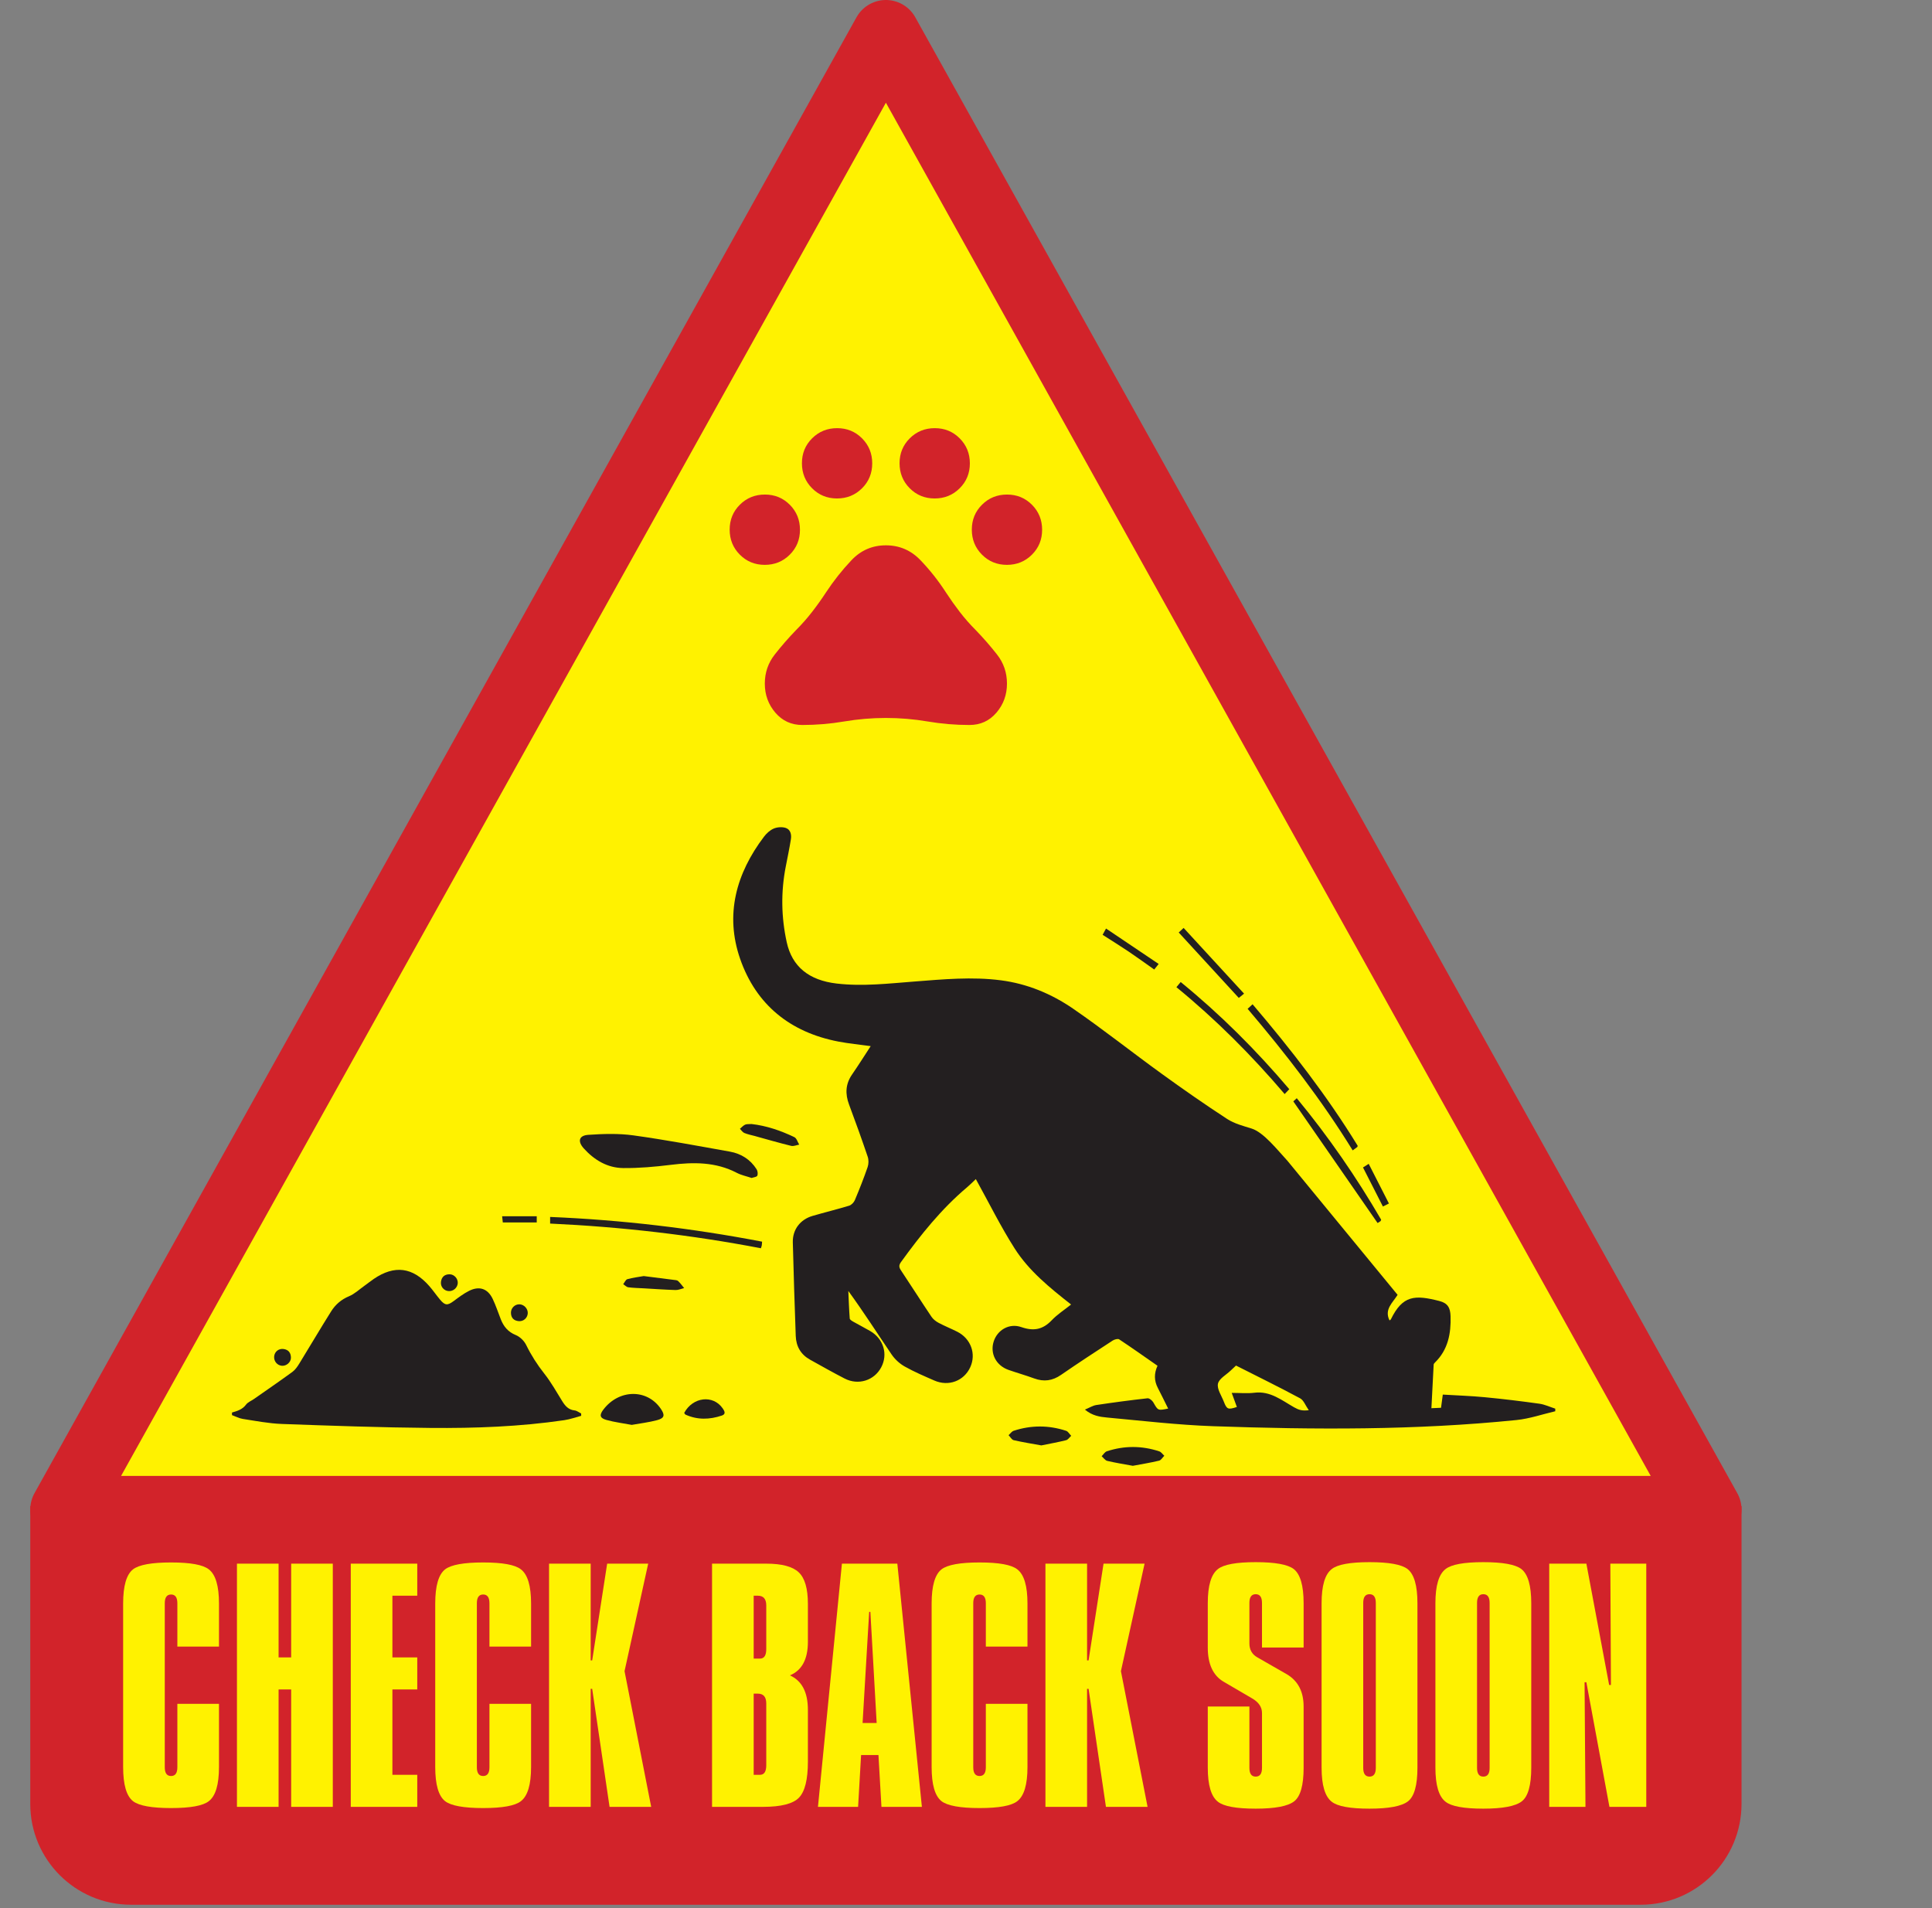 <?xml version="1.0" encoding="utf-8"?>
<!-- Generator: Adobe Illustrator 27.0.0, SVG Export Plug-In . SVG Version: 6.00 Build 0)  -->
<svg version="1.1" id="Layer_1" xmlns="http://www.w3.org/2000/svg" xmlns:xlink="http://www.w3.org/1999/xlink" x="0px" y="0px"
	 viewBox="0 0 574.655 567.559" style="enable-background:new 0 0 574.655 567.559;" xml:space="preserve">
<rect x="0" y="0" width="574.655" height="567.559" fill="#808080" stroke="none"/>
<style type="text/css">
	.st0{fill:#FFF200;}
	
		.st1{clip-path:url(#SVGID_00000170962620016323119390000011360273760513262774_);fill:none;stroke:#D2232A;stroke-width:20;stroke-linecap:round;stroke-linejoin:round;}
	.st2{clip-path:url(#SVGID_00000170962620016323119390000011360273760513262774_);fill:#231F20;}
	.st3{clip-path:url(#SVGID_00000170962620016323119390000011360273760513262774_);fill:#D2232A;}
	.st4{clip-path:url(#SVGID_00000147219178771007768220000016212701308709809034_);fill:#D2232A;}
</style>
<polygon class="st0" points="263.5,10 19,449 508,449 "/>
<g>
	<defs>
		<rect id="SVGID_1_" width="574.655" height="567.559"/>
	</defs>
	<clipPath id="SVGID_00000056401301029474251640000004863837403910788513_">
		<use xlink:href="#SVGID_1_"  style="overflow:visible;"/>
	</clipPath>
	
		<polygon style="clip-path:url(#SVGID_00000056401301029474251640000004863837403910788513_);fill:none;stroke:#D2232A;stroke-width:20;stroke-linecap:round;stroke-linejoin:round;" points="
		263.5,10 19,449 508,449 	"/>
	<path style="clip-path:url(#SVGID_00000056401301029474251640000004863837403910788513_);fill:#231F20;" d="M69,420.154
		c1.578-0.452,3.101-0.895,4.182-2.356c0.539-0.728,1.546-1.105,2.332-1.655c3.822-2.674,7.67-5.311,11.437-8.059
		c0.838-0.612,1.495-1.555,2.051-2.458c3.184-5.172,6.257-10.413,9.487-15.555c1.266-2.016,3.002-3.537,5.324-4.504
		c1.671-0.696,3.074-2.043,4.585-3.115c0.939-0.667,1.834-1.398,2.786-2.045c6.168-4.187,11.562-3.504,16.494,2.121
		c1.138,1.298,2.113,2.737,3.225,4.059c1.478,1.757,2.207,1.761,4.025,0.418c1.485-1.099,2.979-2.242,4.621-3.059
		c3.052-1.519,5.544-0.64,7.002,2.415c0.934,1.956,1.609,4.036,2.406,6.057c0.854,2.166,2.159,3.762,4.466,4.697
		c1.241,0.503,2.485,1.731,3.082,2.948c1.5,3.058,3.286,5.854,5.402,8.529c2.016,2.548,3.613,5.431,5.336,8.203
		c0.878,1.413,1.85,2.538,3.664,2.732c0.676,0.072,1.303,0.597,1.952,0.916c0.003,0.23,0.007,0.46,0.01,0.69
		c-1.674,0.44-3.325,1.043-5.028,1.292c-13.213,1.936-26.533,2.424-39.851,2.309c-14.723-0.127-29.444-0.65-44.159-1.183
		c-3.881-0.141-7.747-0.903-11.602-1.495c-1.108-0.17-2.154-0.744-3.229-1.133V420.154z"/>
	<path style="clip-path:url(#SVGID_00000056401301029474251640000004863837403910788513_);fill:#231F20;" d="M223.575,350.383
		c-1.531-0.515-3.074-0.823-4.412-1.521c-6.276-3.277-12.877-3.219-19.666-2.381c-4.682,0.578-9.423,1.004-14.132,0.956
		c-4.684-0.049-8.575-2.367-11.708-5.825c-1.923-2.123-1.481-3.871,1.343-4.06c4.44-0.298,8.984-0.449,13.37,0.159
		c9.62,1.332,19.178,3.132,28.743,4.841c3.337,0.596,6.085,2.332,7.93,5.244c0.321,0.507,0.435,1.407,0.199,1.92
		C225.063,350.104,224.175,350.166,223.575,350.383"/>
	<path style="clip-path:url(#SVGID_00000056401301029474251640000004863837403910788513_);fill:#231F20;" d="M163.628,363.946
		v-1.971c21.206,0.886,42.161,3.345,63.046,7.354c-0.04,0.517-0.042,0.825-0.095,1.125c-0.043,0.243-0.147,0.475-0.265,0.836
		C205.645,367.328,184.828,364.928,163.628,363.946"/>
	<path style="clip-path:url(#SVGID_00000056401301029474251640000004863837403910788513_);fill:#231F20;" d="M187.91,423.827
		c-2.556-0.481-5.098-0.794-7.54-1.471c-1.983-0.549-2.136-1.46-0.911-3.071c4.657-6.126,13.056-6.224,17.12-0.2
		c1.252,1.856,1.064,2.748-1.132,3.337C193,423.079,190.454,423.37,187.91,423.827"/>
	<path style="clip-path:url(#SVGID_00000056401301029474251640000004863837403910788513_);fill:#231F20;" d="M371.093,300.069
		c0.492-0.45,0.909-0.831,1.476-1.35c11.421,13.409,22.141,27.221,31.257,42.08c-0.058,0.239-0.052,0.325-0.09,0.354
		c-0.401,0.305-0.809,0.601-1.39,1.029C393.125,327.222,382.454,313.433,371.093,300.069"/>
	<path style="clip-path:url(#SVGID_00000056401301029474251640000004863837403910788513_);fill:#231F20;" d="M349.911,293.631
		c0.459-0.552,0.815-0.979,1.273-1.529c11.776,9.605,22.414,20.224,32.298,31.874c-0.429,0.453-0.816,0.862-1.374,1.451
		C372.193,313.79,361.599,303.2,349.911,293.631"/>
	<path style="clip-path:url(#SVGID_00000056401301029474251640000004863837403910788513_);fill:#231F20;" d="M384.686,327.601
		c0.042-0.038,0.454-0.416,1.023-0.939c9.439,11.417,17.746,23.486,25.103,36.135c-0.111,0.239-0.132,0.393-0.219,0.454
		c-0.364,0.253-0.748,0.478-0.841,0.536C401.405,351.738,393.094,339.739,384.686,327.601"/>
	<path style="clip-path:url(#SVGID_00000056401301029474251640000004863837403910788513_);fill:#231F20;" d="M309.728,429.932
		c-2.62-0.478-5.442-0.921-8.221-1.556c-0.587-0.134-1.014-0.97-1.515-1.483c0.5-0.447,0.927-1.115,1.511-1.306
		c5.188-1.704,10.414-1.698,15.598,0.002c0.602,0.197,1.013,0.98,1.513,1.491c-0.499,0.449-0.932,1.155-1.507,1.3
		C314.772,428.971,312.393,429.389,309.728,429.932"/>
	<path style="clip-path:url(#SVGID_00000056401301029474251640000004863837403910788513_);fill:#231F20;" d="M336.953,436
		c-2.637-0.489-5.149-0.88-7.614-1.464c-0.629-0.149-1.112-0.907-1.662-1.386c0.508-0.502,0.93-1.265,1.537-1.465
		c5.182-1.703,10.405-1.698,15.587,0.011c0.585,0.193,1.012,0.866,1.512,1.317c-0.514,0.504-0.956,1.314-1.557,1.458
		C342.171,435.089,339.538,435.512,336.953,436"/>
	<path style="clip-path:url(#SVGID_00000056401301029474251640000004863837403910788513_);fill:#231F20;" d="M191.477,379.561
		c3.129,0.395,6.036,0.756,8.941,1.136c0.44,0.057,0.994,0.069,1.277,0.335c0.669,0.627,1.206,1.394,1.797,2.105
		c-0.85,0.204-1.705,0.602-2.547,0.577c-3.171-0.093-6.338-0.324-9.506-0.506c-1.525-0.087-3.06-0.106-4.569-0.31
		c-0.532-0.072-1-0.607-1.498-0.93c0.409-0.514,0.73-1.341,1.242-1.483C188.25,380.031,189.956,379.831,191.477,379.561"/>
	<path style="clip-path:url(#SVGID_00000056401301029474251640000004863837403910788513_);fill:#231F20;" d="M223.57,334.341
		c4.329,0.493,8.614,1.928,12.705,3.903c0.679,0.328,0.97,1.459,1.441,2.219c-0.799,0.14-1.664,0.55-2.385,0.373
		c-3.634-0.893-7.23-1.938-10.839-2.932c-1.045-0.288-2.125-0.493-3.115-0.91c-0.514-0.216-0.867-0.813-1.293-1.238
		c0.512-0.423,0.968-0.966,1.551-1.231C222.126,334.302,222.762,334.402,223.57,334.341"/>
	<path style="clip-path:url(#SVGID_00000056401301029474251640000004863837403910788513_);fill:#231F20;" d="M350.597,277.366
		c0.467-0.435,0.831-0.775,1.457-1.358c5.929,6.447,11.796,12.827,17.979,19.548c-0.594,0.482-1.057,0.857-1.567,1.271
		C362.464,290.29,356.599,283.903,350.597,277.366"/>
	<path style="clip-path:url(#SVGID_00000056401301029474251640000004863837403910788513_);fill:#231F20;" d="M203.505,420.268
		c2.593-4.787,8.597-5.442,11.438-1.373c0.55,0.788,1.067,1.72-0.229,2.156c-3.612,1.216-7.245,1.343-10.805-0.272
		C203.757,420.71,203.674,420.488,203.505,420.268"/>
	<path style="clip-path:url(#SVGID_00000056401301029474251640000004863837403910788513_);fill:#231F20;" d="M343.312,288.384
		c-2.738-1.927-5.164-3.697-7.654-5.371c-2.487-1.672-5.038-3.249-7.697-4.955c0.294-0.537,0.581-1.064,1.02-1.869
		c5.273,3.549,10.39,6.994,15.651,10.536C344.064,287.439,343.692,287.907,343.312,288.384"/>
	<path style="clip-path:url(#SVGID_00000056401301029474251640000004863837403910788513_);fill:#231F20;" d="M411.333,358.875
		c-2.018-3.959-3.931-7.713-5.922-11.618c0.459-0.291,0.964-0.611,1.696-1.074c2.03,3.981,3.994,7.831,6.015,11.794
		C412.463,358.308,411.976,358.552,411.333,358.875"/>
	<path style="clip-path:url(#SVGID_00000056401301029474251640000004863837403910788513_);fill:#231F20;" d="M159.648,361.765v1.85
		h-10.092c-0.069-0.627-0.128-1.156-0.204-1.85H159.648z"/>
	<path style="clip-path:url(#SVGID_00000056401301029474251640000004863837403910788513_);fill:#231F20;" d="M133.42,384.03
		c-1.402-0.109-2.44-1.332-2.257-2.754c0.19-1.48,1.099-2.254,2.581-2.242c1.371,0.01,2.513,1.316,2.413,2.658
		C136.055,383.068,134.803,384.137,133.42,384.03"/>
	<path style="clip-path:url(#SVGID_00000056401301029474251640000004863837403910788513_);fill:#231F20;" d="M154.493,387.963
		c1.346,0.024,2.535,1.279,2.486,2.625c-0.05,1.398-1.238,2.504-2.658,2.386c-1.478-0.123-2.315-0.954-2.346-2.466
		C151.946,389.096,153.118,387.939,154.493,387.963"/>
	<path style="clip-path:url(#SVGID_00000056401301029474251640000004863837403910788513_);fill:#231F20;" d="M83.837,406.247
		c-1.381-0.112-2.417-1.361-2.293-2.765c0.125-1.422,1.32-2.405,2.77-2.225c1.511,0.187,2.221,1.166,2.22,2.604
		C86.533,405.22,85.171,406.355,83.837,406.247"/>
	<path style="clip-path:url(#SVGID_00000056401301029474251640000004863837403910788513_);fill:#231F20;" d="M384.928,418.605
		c-3.625-2.046-7.082-4.929-11.796-4.341c-2.132,0.266-4.325,0.045-6.769,0.045c0.586,1.601,1.059,2.896,1.533,4.191
		c-2.627,0.862-2.991,0.727-3.887-1.595c-0.685-1.775-2.065-3.732-1.738-5.319c0.31-1.5,2.441-2.626,3.776-3.911
		c0.548-0.527,1.109-1.041,1.592-1.493c6.464,3.271,12.829,6.394,19.072,9.746c1.054,0.566,1.578,2.117,2.573,3.536
		C387.31,419.701,386.335,419.4,384.928,418.605 M457.869,417.529c-5.385-0.752-10.788-1.407-16.2-1.927
		c-4.126-0.396-8.278-0.529-12.523-0.786c-0.183,1.366-0.342,2.561-0.525,3.923c-0.92,0.041-1.842,0.083-2.862,0.128
		c0.224-4.451,0.434-8.713,0.67-12.974c0.012-0.217,0.223-0.455,0.397-0.626c3.884-3.8,4.784-8.6,4.629-13.757
		c-0.076-2.545-0.86-3.898-3.323-4.531c-7.304-1.877-10.935-1.732-14.437,5.468c-0.025,0.053-0.097,0.082-0.391,0.317
		c-1.627-3.303,0.904-5.211,2.399-7.616c-10.868-13.226-21.745-26.464-32.743-39.848c-2.894-3.118-7.083-8.499-10.677-9.617
		c-2.492-0.775-5.143-1.46-7.286-2.856c-6.638-4.323-13.14-8.866-19.559-13.511c-8.812-6.375-17.337-13.157-26.294-19.316
		c-6.412-4.409-13.62-7.399-21.444-8.413c-8.568-1.11-17.134-0.299-25.692,0.36c-7.72,0.594-15.427,1.514-23.194,0.597
		c-8.184-0.966-13.212-5.003-14.809-12.281c-1.639-7.467-1.763-14.983-0.29-22.506c0.529-2.699,1.089-5.393,1.525-8.107
		c0.226-1.405-0.1-2.923-1.538-3.391c-1.071-0.349-2.509-0.25-3.555,0.191c-1.12,0.471-2.161,1.434-2.912,2.428
		c-8.269,10.929-11.653,23.148-7.106,36.285c4.734,13.675,14.888,21.884,29.205,24.639c3.16,0.608,6.379,0.911,9.645,1.366
		c-1.895,2.895-3.661,5.704-5.542,8.433c-1.959,2.842-2.084,5.763-0.897,8.931c1.929,5.149,3.787,10.327,5.552,15.534
		c0.314,0.928,0.295,2.151-0.026,3.079c-1.148,3.322-2.44,6.598-3.804,9.838c-0.286,0.68-1.014,1.435-1.695,1.642
		c-3.607,1.101-7.278,1.987-10.898,3.045c-3.655,1.07-5.946,4.071-5.853,7.846c0.229,9.285,0.54,18.568,0.869,27.85
		c0.111,3.098,1.497,5.529,4.254,7.061c3.412,1.895,6.807,3.824,10.278,5.607c4.097,2.106,8.807,0.603,10.897-3.341
		c2.056-3.884,0.694-8.455-3.254-10.767c-1.655-0.97-3.374-1.831-5.041-2.782c-0.419-0.239-1.047-0.613-1.074-0.964
		c-0.209-2.725-0.295-5.459-0.419-8.191c4.567,6.276,8.631,12.642,12.871,18.888c0.967,1.423,2.379,2.725,3.875,3.569
		c2.833,1.597,5.85,2.88,8.838,4.186c4.242,1.853,8.809,0.125,10.678-3.946c1.829-3.985,0.194-8.52-3.862-10.572
		c-1.826-0.923-3.737-1.68-5.541-2.641c-0.804-0.429-1.62-1.054-2.12-1.799c-3.068-4.571-6.026-9.215-9.073-13.8
		c-0.606-0.912-0.702-1.514,0.013-2.502c5.833-8.058,12.009-15.798,19.664-22.243c0.856-0.721,1.639-1.529,2.583-2.416
		c3.91,7.063,7.364,14.072,11.536,20.624c4.262,6.694,10.457,11.708,16.798,16.683c-2.024,1.619-4.109,2.946-5.76,4.685
		c-2.644,2.786-5.404,3.3-9.03,2.036c-3.611-1.26-7.151,0.85-8.241,4.3c-1.122,3.55,0.719,7.125,4.404,8.421
		c2.533,0.891,5.124,1.618,7.643,2.542c2.878,1.055,5.434,0.714,7.982-1.046c5.057-3.49,10.204-6.851,15.352-10.206
		c0.53-0.345,1.549-0.634,1.955-0.366c3.83,2.534,7.576,5.194,11.396,7.852c-1.053,2.305-1.012,4.455,0.095,6.589
		c1.044,2.014,2.032,4.057,3.073,6.146c-3.068,0.633-3.014,0.602-4.399-1.824c-0.33-0.578-1.2-1.296-1.742-1.236
		c-5.083,0.566-10.156,1.24-15.214,2.001c-1.053,0.158-2.034,0.8-3.399,1.365c2.196,1.84,4.456,2.162,6.602,2.36
		c10.515,0.971,21.029,2.209,31.57,2.578c30.097,1.051,60.201,1.219,90.216-1.837c3.884-0.395,7.674-1.718,11.507-2.611V419
		C461.023,418.495,459.482,417.754,457.869,417.529"/>
	<path style="clip-path:url(#SVGID_00000056401301029474251640000004863837403910788513_);fill:#D2232A;" d="M9,448v88.559
		c0,16.569,13.431,30,30,30h449c16.569,0,30-13.431,30-30V448H9z"/>
</g>
<g>
	<path class="st0" d="M65.135,525.598c0,5.227-1.01,8.612-3.029,10.156c-1.724,1.366-5.465,2.049-11.226,2.049
		c-5.762,0-9.533-0.683-11.314-2.049c-1.96-1.544-2.94-4.93-2.94-10.156v-48.645c0-5.226,0.98-8.61,2.94-10.156
		c1.782-1.365,5.553-2.049,11.314-2.049c5.76,0,9.502,0.684,11.226,2.049c2.019,1.546,3.029,4.931,3.029,10.156v12.829H52.752
		V476.88c0-1.731-0.624-2.599-1.871-2.599s-1.871,0.864-1.871,2.592v48.805c0,1.729,0.624,2.592,1.871,2.592
		s1.871-0.864,1.871-2.595v-18.876h12.383V525.598z"/>
	<path class="st0" d="M98.988,537.446H86.605v-34.924h-3.742v34.924H70.48v-72.342h12.383v27.886h3.742v-27.886h12.383V537.446z"/>
	<path class="st0" d="M124.111,537.446h-19.778v-72.342h19.778v9.532h-7.395v18.354h7.395v9.532h-7.395v25.391h7.395V537.446z"/>
	<path class="st0" d="M157.965,525.598c0,5.227-1.01,8.612-3.029,10.156c-1.724,1.366-5.465,2.049-11.226,2.049
		c-5.762,0-9.533-0.683-11.314-2.049c-1.96-1.544-2.94-4.93-2.94-10.156v-48.645c0-5.226,0.98-8.61,2.94-10.156
		c1.782-1.365,5.553-2.049,11.314-2.049c5.76,0,9.502,0.684,11.226,2.049c2.019,1.546,3.029,4.931,3.029,10.156v12.829h-12.383
		V476.88c0-1.731-0.624-2.599-1.871-2.599s-1.871,0.864-1.871,2.592v48.805c0,1.729,0.624,2.592,1.871,2.592
		s1.871-0.864,1.871-2.595v-18.876h12.383V525.598z"/>
	<path class="st0" d="M193.69,537.446h-12.383l-5.167-35.102h-0.446v35.102H163.31v-72.342h12.383v28.776h0.446l4.455-28.776h12.205
		l-7.037,31.983L193.69,537.446z"/>
	<path class="st0" d="M240.301,523.993c0,5.287-0.877,8.851-2.628,10.691c-1.753,1.842-5.332,2.762-10.735,2.762h-15.146v-72.342
		h16.125c4.633,0,7.854,0.861,9.667,2.584c1.811,1.723,2.717,4.841,2.717,9.354v11.314c0,5.167-1.781,8.494-5.346,9.978
		c3.564,1.604,5.346,5.021,5.346,10.246V523.993z M227.917,490.51v-12.946c0-1.95-0.832-2.927-2.494-2.927h-1.247v18.71h1.871
		C227.294,493.347,227.917,492.401,227.917,490.51z M227.917,525.062V506.71c0-1.96-0.832-2.94-2.494-2.94h-1.247v24.144h1.871
		C227.294,527.913,227.917,526.964,227.917,525.062z"/>
	<path class="st0" d="M274.207,537.446H262.18l-0.891-15.413h-5.167l-0.891,15.413h-11.938l7.127-72.342h16.482L274.207,537.446z
		 M260.755,512.501l-1.871-33.053h-0.356l-1.96,33.053H260.755z"/>
	<path class="st0" d="M305.612,525.598c0,5.227-1.011,8.612-3.029,10.156c-1.723,1.366-5.465,2.049-11.225,2.049
		c-5.762,0-9.533-0.683-11.315-2.049c-1.96-1.544-2.939-4.93-2.939-10.156v-48.645c0-5.226,0.979-8.61,2.939-10.156
		c1.782-1.365,5.554-2.049,11.315-2.049c5.76,0,9.502,0.684,11.225,2.049c2.019,1.546,3.029,4.931,3.029,10.156v12.829h-12.384
		V476.88c0-1.731-0.623-2.599-1.87-2.599c-1.248,0-1.871,0.864-1.871,2.592v48.805c0,1.729,0.623,2.592,1.871,2.592
		c1.247,0,1.87-0.864,1.87-2.595v-18.876h12.384V525.598z"/>
	<path class="st0" d="M341.336,537.446h-12.384l-5.167-35.102h-0.445v35.102h-12.384v-72.342h12.384v28.776h0.445l4.454-28.776
		h12.206l-7.038,31.983L341.336,537.446z"/>
	<path class="st0" d="M387.751,525.775c0,5.228-0.936,8.568-2.807,10.022c-1.87,1.456-5.688,2.183-11.447,2.183
		c-5.762,0-9.504-0.682-11.226-2.049c-2.021-1.544-3.029-4.929-3.029-10.156v-18.175h12.384v18.253c0,1.73,0.623,2.595,1.871,2.595
		c1.247,0,1.87-0.863,1.87-2.589v-16.343c0-1.727-0.95-3.154-2.851-4.286l-8.553-5.001c-3.148-1.846-4.722-5.238-4.722-10.18
		v-13.186c0-5.226,1.009-8.611,3.029-10.156c1.722-1.365,5.464-2.049,11.226-2.049c5.76,0,9.532,0.684,11.314,2.049
		c1.96,1.545,2.939,4.931,2.939,10.156v13.186h-12.384v-13.261c0-1.731-0.623-2.598-1.87-2.598c-1.248,0-1.871,0.865-1.871,2.591
		v12.06c0,1.846,0.771,3.216,2.316,4.109l8.73,5.003c3.386,1.966,5.078,5.181,5.078,9.646V525.775z"/>
	<path class="st0" d="M421.605,525.775c0,5.228-0.936,8.568-2.807,10.022c-1.87,1.456-5.688,2.183-11.447,2.183
		c-5.762,0-9.504-0.682-11.226-2.049c-2.021-1.544-3.029-4.929-3.029-10.156v-48.911c0-5.226,1.009-8.611,3.029-10.156
		c1.722-1.365,5.464-2.049,11.226-2.049c5.76,0,9.532,0.684,11.314,2.049c1.96,1.545,2.939,4.931,2.939,10.156V525.775z
		 M409.221,525.856v-49.072c0-1.728-0.623-2.593-1.87-2.593c-1.248,0-1.871,0.865-1.871,2.593v49.072
		c0,1.729,0.623,2.592,1.871,2.592C408.598,528.448,409.221,527.585,409.221,525.856z"/>
	<path class="st0" d="M455.458,525.775c0,5.228-0.936,8.568-2.807,10.022c-1.87,1.456-5.688,2.183-11.447,2.183
		c-5.762,0-9.504-0.682-11.226-2.049c-2.021-1.544-3.029-4.929-3.029-10.156v-48.911c0-5.226,1.009-8.611,3.029-10.156
		c1.722-1.365,5.464-2.049,11.226-2.049c5.76,0,9.532,0.684,11.314,2.049c1.96,1.545,2.939,4.931,2.939,10.156V525.775z
		 M443.074,525.856v-49.072c0-1.728-0.623-2.593-1.87-2.593c-1.248,0-1.871,0.865-1.871,2.593v49.072
		c0,1.729,0.623,2.592,1.871,2.592C442.451,528.448,443.074,527.585,443.074,525.856z"/>
	<path class="st0" d="M489.668,537.446H478.71l-6.86-37.061h-0.534l0.268,37.061h-10.78v-72.342h11.047l6.771,36.082h0.534
		l-0.178-36.082h10.69V537.446z"/>
</g>
<g>
	<defs>
		<rect id="SVGID_00000165950576128021594370000016078703779090665654_" width="574.655" height="567.559"/>
	</defs>
	<clipPath id="SVGID_00000019650087348174905140000002058003039432946367_">
		<use xlink:href="#SVGID_00000165950576128021594370000016078703779090665654_"  style="overflow:visible;"/>
	</clipPath>
	<path style="clip-path:url(#SVGID_00000019650087348174905140000002058003039432946367_);fill:#D2232A;" d="M238.64,215.645
		c-3.253,0-5.925-1.221-8.016-3.662c-2.091-2.442-3.137-5.326-3.137-8.652c0-3.253,0.988-6.138,2.963-8.655
		c1.975-2.517,4.085-4.937,6.331-7.26c1.704-1.704,3.292-3.505,4.763-5.402c1.471-1.898,2.866-3.853,4.182-5.867
		c2.246-3.408,4.763-6.583,7.551-9.526c2.788-2.943,6.196-4.415,10.223-4.415c4.028,0,7.455,1.472,10.282,4.415
		c2.826,2.943,5.363,6.157,7.609,9.642c1.316,2.014,2.691,3.95,4.124,5.809c1.433,1.858,3.001,3.64,4.705,5.344
		c2.246,2.323,4.356,4.743,6.331,7.26c1.975,2.517,2.962,5.402,2.962,8.655c0,3.326-1.045,6.21-3.136,8.652
		c-2.091,2.441-4.763,3.662-8.016,3.662c-4.182,0-8.326-0.348-12.43-1.045c-4.105-0.697-8.248-1.046-12.431-1.046
		c-4.182,0-8.325,0.349-12.43,1.046C246.965,215.297,242.822,215.645,238.64,215.645 M299.497,168.015
		c-2.932,0-5.405-1.012-7.419-3.037c-2.013-2.024-3.02-4.503-3.02-7.435s1.012-5.405,3.037-7.418
		c2.024-2.014,4.503-3.021,7.435-3.021c2.932,0,5.405,1.013,7.418,3.037c2.014,2.025,3.021,4.503,3.021,7.435
		c0,2.932-1.012,5.405-3.037,7.419C304.907,167.008,302.429,168.015,299.497,168.015 M278.006,148.266
		c-2.933,0-5.405-1.012-7.419-3.037c-2.014-2.024-3.021-4.503-3.021-7.435s1.013-5.405,3.037-7.418
		c2.025-2.014,4.503-3.021,7.435-3.021c2.932,0,5.405,1.012,7.419,3.037c2.013,2.024,3.02,4.503,3.02,7.435
		s-1.012,5.405-3.037,7.418C283.416,147.259,280.937,148.266,278.006,148.266 M248.963,148.266c-2.932,0-5.405-1.012-7.419-3.037
		c-2.014-2.024-3.02-4.503-3.02-7.435s1.012-5.405,3.036-7.418c2.025-2.014,4.503-3.021,7.435-3.021
		c2.932,0,5.405,1.012,7.419,3.037c2.014,2.024,3.02,4.503,3.02,7.435s-1.012,5.405-3.036,7.418
		C254.373,147.259,251.895,148.266,248.963,148.266 M227.471,168.015c-2.932,0-5.405-1.012-7.419-3.037
		c-2.013-2.024-3.02-4.503-3.02-7.435s1.012-5.405,3.037-7.418c2.024-2.014,4.503-3.021,7.435-3.021
		c2.932,0,5.405,1.013,7.418,3.037c2.014,2.025,3.021,4.503,3.021,7.435c0,2.932-1.013,5.405-3.037,7.419
		C232.881,167.008,230.403,168.015,227.471,168.015"/>
</g>
<g>
</g>
<g>
</g>
<g>
</g>
<g>
</g>
<g>
</g>
<g>
</g>
</svg>
